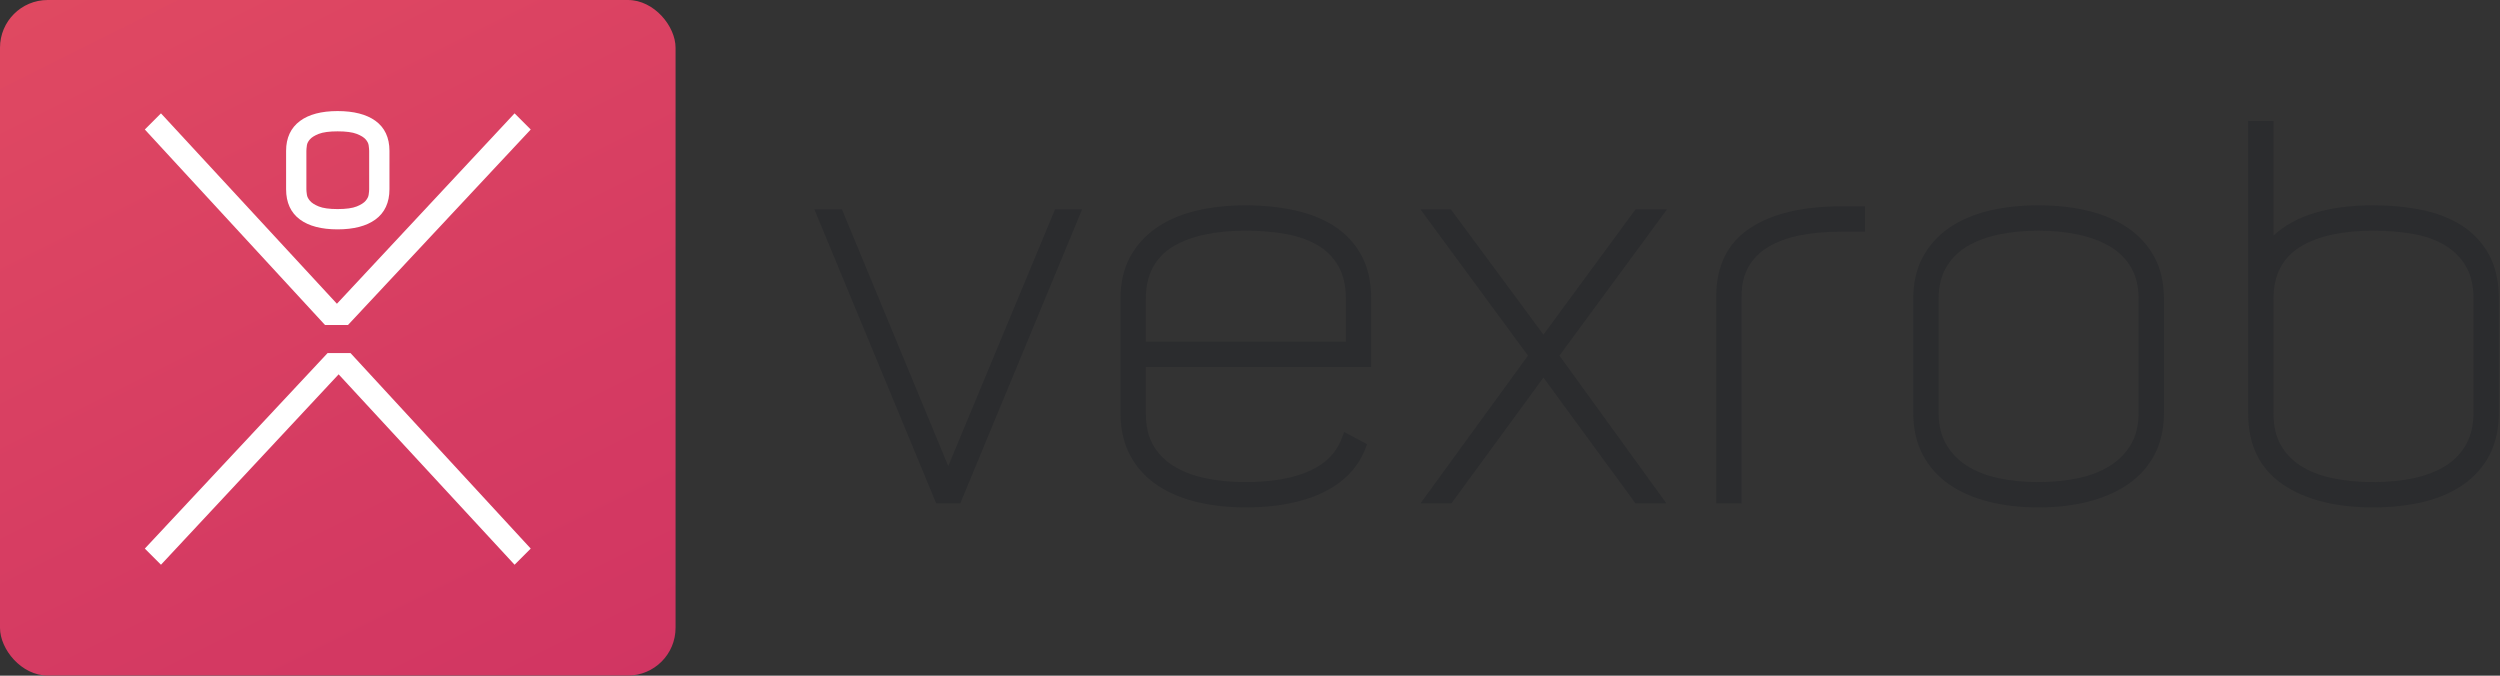<?xml version="1.0" encoding="UTF-8"?>
<svg width="629px" height="170px" viewBox="0 0 629 170" version="1.1" xmlns="http://www.w3.org/2000/svg" xmlns:xlink="http://www.w3.org/1999/xlink">
    <rect x="0" y="0" width="629" height="170" fill="#333333" stroke="none"/>
    <!-- Generator: Sketch 41 (35326) - http://www.bohemiancoding.com/sketch -->
    <title>vexrob_logo_rev</title>
    <desc>Created with Sketch.</desc>
    <defs>
        <linearGradient x1="11.617%" y1="-69.162%" x2="134.09%" y2="175.881%" id="linearGradient-1">
            <stop stop-color="#E75361" offset="0%"></stop>
            <stop stop-color="#D63C62" offset="50%"></stop>
            <stop stop-color="#C92A62" offset="100%"></stop>
        </linearGradient>
        <linearGradient x1="50%" y1="0%" x2="50%" y2="100%" id="linearGradient-2">
            <stop stop-color="#FFFFFF" offset="0%"></stop>
            <stop stop-color="#FFFFFF" offset="100%"></stop>
        </linearGradient>
    </defs>
    <g id="Page-1" stroke="none" stroke-width="1" fill="none" fill-rule="evenodd">
        <g id="Artboard" transform="translate(-136, -116)">
            <g id="vexrob_logo_rev" transform="translate(136, 116)">
                <polyline id="Fill-1" fill="#2B2C2E" points="238.58 117.269 211.84 52.691 204.904 52.691 235.544 126.633 241.609 126.633 272.252 52.691 265.445 52.691 238.58 117.269"></polyline>
                <path d="M313.389,58.033 C317.105,58.033 320.589,58.331 323.746,58.921 C326.839,59.499 329.529,60.477 331.739,61.825 C333.901,63.147 335.605,64.91 336.803,67.07 C338.005,69.231 338.614,71.933 338.614,75.1 L338.614,85.957 L288.296,85.957 L288.296,75.1 C288.296,72.096 288.885,69.477 290.047,67.315 C291.204,65.163 292.883,63.402 295.041,62.084 C297.261,60.73 299.937,59.708 302.997,59.044 C306.101,58.374 309.597,58.033 313.389,58.033 L313.389,58.033 Z M335.773,56.94 C332.957,55.109 329.574,53.754 325.717,52.911 C321.908,52.079 317.76,51.658 313.389,51.658 C308.834,51.658 304.613,52.124 300.845,53.047 C297.022,53.98 293.683,55.425 290.916,57.345 C288.115,59.289 285.891,61.764 284.31,64.701 C282.724,67.648 281.92,71.146 281.92,75.1 L281.92,103.836 C281.92,108.053 282.769,111.73 284.446,114.766 C286.119,117.793 288.433,120.29 291.325,122.19 C294.186,124.064 297.544,125.464 301.306,126.345 C305.042,127.223 309.108,127.669 313.389,127.669 C321.195,127.669 327.774,126.393 332.941,123.873 C338.219,121.302 341.814,117.514 343.629,112.614 L343.947,111.753 L338.176,108.676 L337.767,109.827 C336.384,113.728 333.728,116.535 329.646,118.412 C325.488,120.323 320.019,121.293 313.389,121.293 C309.683,121.293 306.232,120.952 303.127,120.282 C300.064,119.618 297.39,118.576 295.183,117.183 C293.013,115.818 291.305,114.051 290.1,111.925 C288.904,109.81 288.296,107.176 288.296,104.095 L288.296,92.332 L344.989,92.332 L344.989,75.1 C344.989,70.887 344.161,67.233 342.531,64.242 C340.903,61.256 338.63,58.8 335.773,56.94 L335.773,56.94 Z" id="Fill-2" fill="#2B2C2E"></path>
                <polyline id="Fill-3" fill="#2B2C2E" points="411.485 52.691 388.329 84.199 365.047 52.691 357.389 52.691 384.441 89.473 357.401 126.633 365.181 126.633 388.331 95.004 411.482 126.633 419.258 126.633 392.354 89.473 419.404 52.691 411.485 52.691"></polyline>
                <path d="M440.302,57.396 C434.664,61.124 431.805,66.908 431.805,74.583 L431.805,126.633 L438.181,126.633 L438.181,74.583 C438.181,71.674 438.767,69.171 439.92,67.142 C441.073,65.112 442.733,63.435 444.857,62.152 C447.031,60.841 449.682,59.86 452.741,59.242 C455.844,58.611 459.39,58.292 463.274,58.292 L469.245,58.292 L469.245,51.915 L463.274,51.915 C453.532,51.915 445.802,53.758 440.302,57.396" id="Fill-4" fill="#2B2C2E"></path>
                <path d="M512.848,121.293 C509.229,121.293 505.821,120.952 502.715,120.282 C499.661,119.62 496.993,118.56 494.782,117.125 C492.607,115.717 490.871,113.901 489.621,111.724 C488.382,109.568 487.755,106.915 487.755,103.836 L487.755,75.1 C487.755,72.108 488.382,69.498 489.621,67.342 C490.865,65.177 492.593,63.408 494.759,62.084 C496.977,60.73 499.653,59.708 502.715,59.044 C505.819,58.374 509.229,58.033 512.848,58.033 C516.468,58.033 519.877,58.374 522.981,59.044 C526.045,59.708 528.746,60.732 531.009,62.088 C533.216,63.414 534.963,65.182 536.205,67.342 C537.444,69.498 538.071,72.108 538.071,75.1 L538.071,103.836 C538.071,106.915 537.444,109.568 536.205,111.724 C534.957,113.896 533.202,115.711 530.986,117.121 C528.732,118.558 526.037,119.62 522.981,120.282 C519.875,120.952 516.468,121.293 512.848,121.293 L512.848,121.293 Z M535.38,57.341 C532.569,55.423 529.208,53.978 525.394,53.047 C521.622,52.124 517.401,51.658 512.848,51.658 C508.294,51.658 504.072,52.124 500.301,53.047 C496.482,53.98 493.142,55.425 490.373,57.345 C487.574,59.287 485.352,61.762 483.77,64.701 C482.183,67.648 481.379,71.146 481.379,75.1 L481.379,103.836 C481.379,107.876 482.183,111.438 483.768,114.425 C485.348,117.409 487.57,119.908 490.373,121.848 C493.136,123.768 496.471,125.238 500.29,126.212 C504.068,127.178 508.294,127.669 512.848,127.669 C517.401,127.669 521.626,127.178 525.406,126.212 C529.219,125.238 532.575,123.772 535.383,121.855 C538.227,119.912 540.474,117.413 542.058,114.425 C543.645,111.436 544.448,107.874 544.448,103.836 L544.448,75.1 C544.448,71.148 543.643,67.65 542.056,64.701 C540.469,61.759 538.225,59.283 535.38,57.341 L535.38,57.341 Z" id="Fill-5" fill="#2B2C2E"></path>
                <path d="M597.11,121.293 C593.32,121.293 589.823,120.952 586.718,120.282 C583.658,119.62 581.01,118.578 578.844,117.187 C576.713,115.822 575.023,114.051 573.821,111.925 C572.625,109.81 572.016,107.176 572.016,104.095 L572.016,75.1 C572.016,72.096 572.606,69.477 573.767,67.315 C574.92,65.165 576.602,63.404 578.762,62.084 C580.98,60.73 583.656,59.708 586.718,59.044 C589.821,58.374 593.318,58.033 597.11,58.033 C600.661,58.033 604.04,58.311 607.152,58.857 C610.206,59.396 612.894,60.354 615.143,61.702 C617.354,63.028 619.126,64.799 620.409,66.966 C621.685,69.122 622.332,71.859 622.332,75.1 L622.332,103.836 C622.332,106.836 621.742,109.455 620.581,111.621 C619.418,113.787 617.749,115.596 615.622,117.002 C613.449,118.437 610.779,119.518 607.686,120.219 C604.537,120.932 600.978,121.293 597.11,121.293 L597.11,121.293 Z M626.25,64.113 C624.62,61.124 622.347,58.668 619.494,56.81 C616.674,54.977 613.285,53.641 609.425,52.844 C605.625,52.056 601.483,51.658 597.11,51.658 C585.875,51.658 577.451,54.212 572.016,59.26 L572.016,30.428 L565.641,30.428 L565.641,104.095 C565.641,111.936 568.559,117.91 574.316,121.853 C579.946,125.712 587.614,127.669 597.11,127.669 C601.654,127.669 605.894,127.202 609.717,126.282 C613.583,125.349 616.968,123.879 619.782,121.914 C622.628,119.927 624.852,117.403 626.392,114.412 C627.931,111.426 628.71,107.866 628.71,103.836 L628.71,75.1 C628.71,70.801 627.882,67.103 626.25,64.113 L626.25,64.113 Z" id="Fill-6" fill="#2B2C2E"></path>
                <rect id="Rectangle" fill="url(#linearGradient-1)" x="0" y="0" width="169.97" height="169.97" rx="12"></rect>
                <path d="M92.882,37.959 L92.882,47.644 C92.882,47.96 92.836,48.419 92.75,49.021 C92.683,49.492 92.432,49.989 92.006,50.503 C91.566,51.033 90.809,51.516 89.754,51.942 C88.67,52.379 87.048,52.603 84.937,52.603 C82.858,52.603 81.263,52.381 80.192,51.942 C79.155,51.518 78.405,51.035 77.962,50.501 C77.535,49.989 77.285,49.492 77.219,49.021 C77.133,48.419 77.086,47.96 77.086,47.644 L77.086,37.959 C77.086,37.614 77.132,37.139 77.219,36.533 C77.285,36.068 77.532,35.583 77.955,35.086 C78.393,34.572 79.143,34.101 80.183,33.688 C81.259,33.263 82.858,33.047 84.937,33.047 C87.048,33.047 88.673,33.263 89.766,33.69 C90.822,34.103 91.578,34.574 92.013,35.084 C92.435,35.581 92.684,36.07 92.75,36.535 C92.837,37.139 92.882,37.614 92.882,37.959 L92.882,37.959 Z M94.429,30.377 C92.176,28.762 88.982,27.944 84.937,27.944 C80.881,27.944 77.699,28.782 75.478,30.437 C73.159,32.161 71.982,34.687 71.982,37.945 L71.982,47.609 C71.982,50.965 73.16,53.532 75.482,55.24 C77.704,56.878 80.885,57.709 84.937,57.709 C88.986,57.709 92.181,56.88 94.433,55.246 C96.792,53.536 97.987,50.967 97.987,47.609 L97.987,37.945 C97.987,34.621 96.79,32.075 94.429,30.377 L94.429,30.377 Z" id="Fill-10" fill="#FFFFFF"></path>
                <polyline id="Fill-11" fill="#FFFFFF" points="36.438 32.583 40.5 28.52 84.769 76.425 129.466 28.52 133.531 32.583 87.55 81.772 81.777 81.772 36.438 32.583"></polyline>
                <polyline id="Fill-12" fill="url(#linearGradient-2)" points="133.531 138.024 129.469 142.087 85.2 94.183 40.503 142.087 36.438 138.024 82.419 88.836 88.192 88.836 133.531 138.024"></polyline>
            </g>
        </g>
    </g>
</svg>